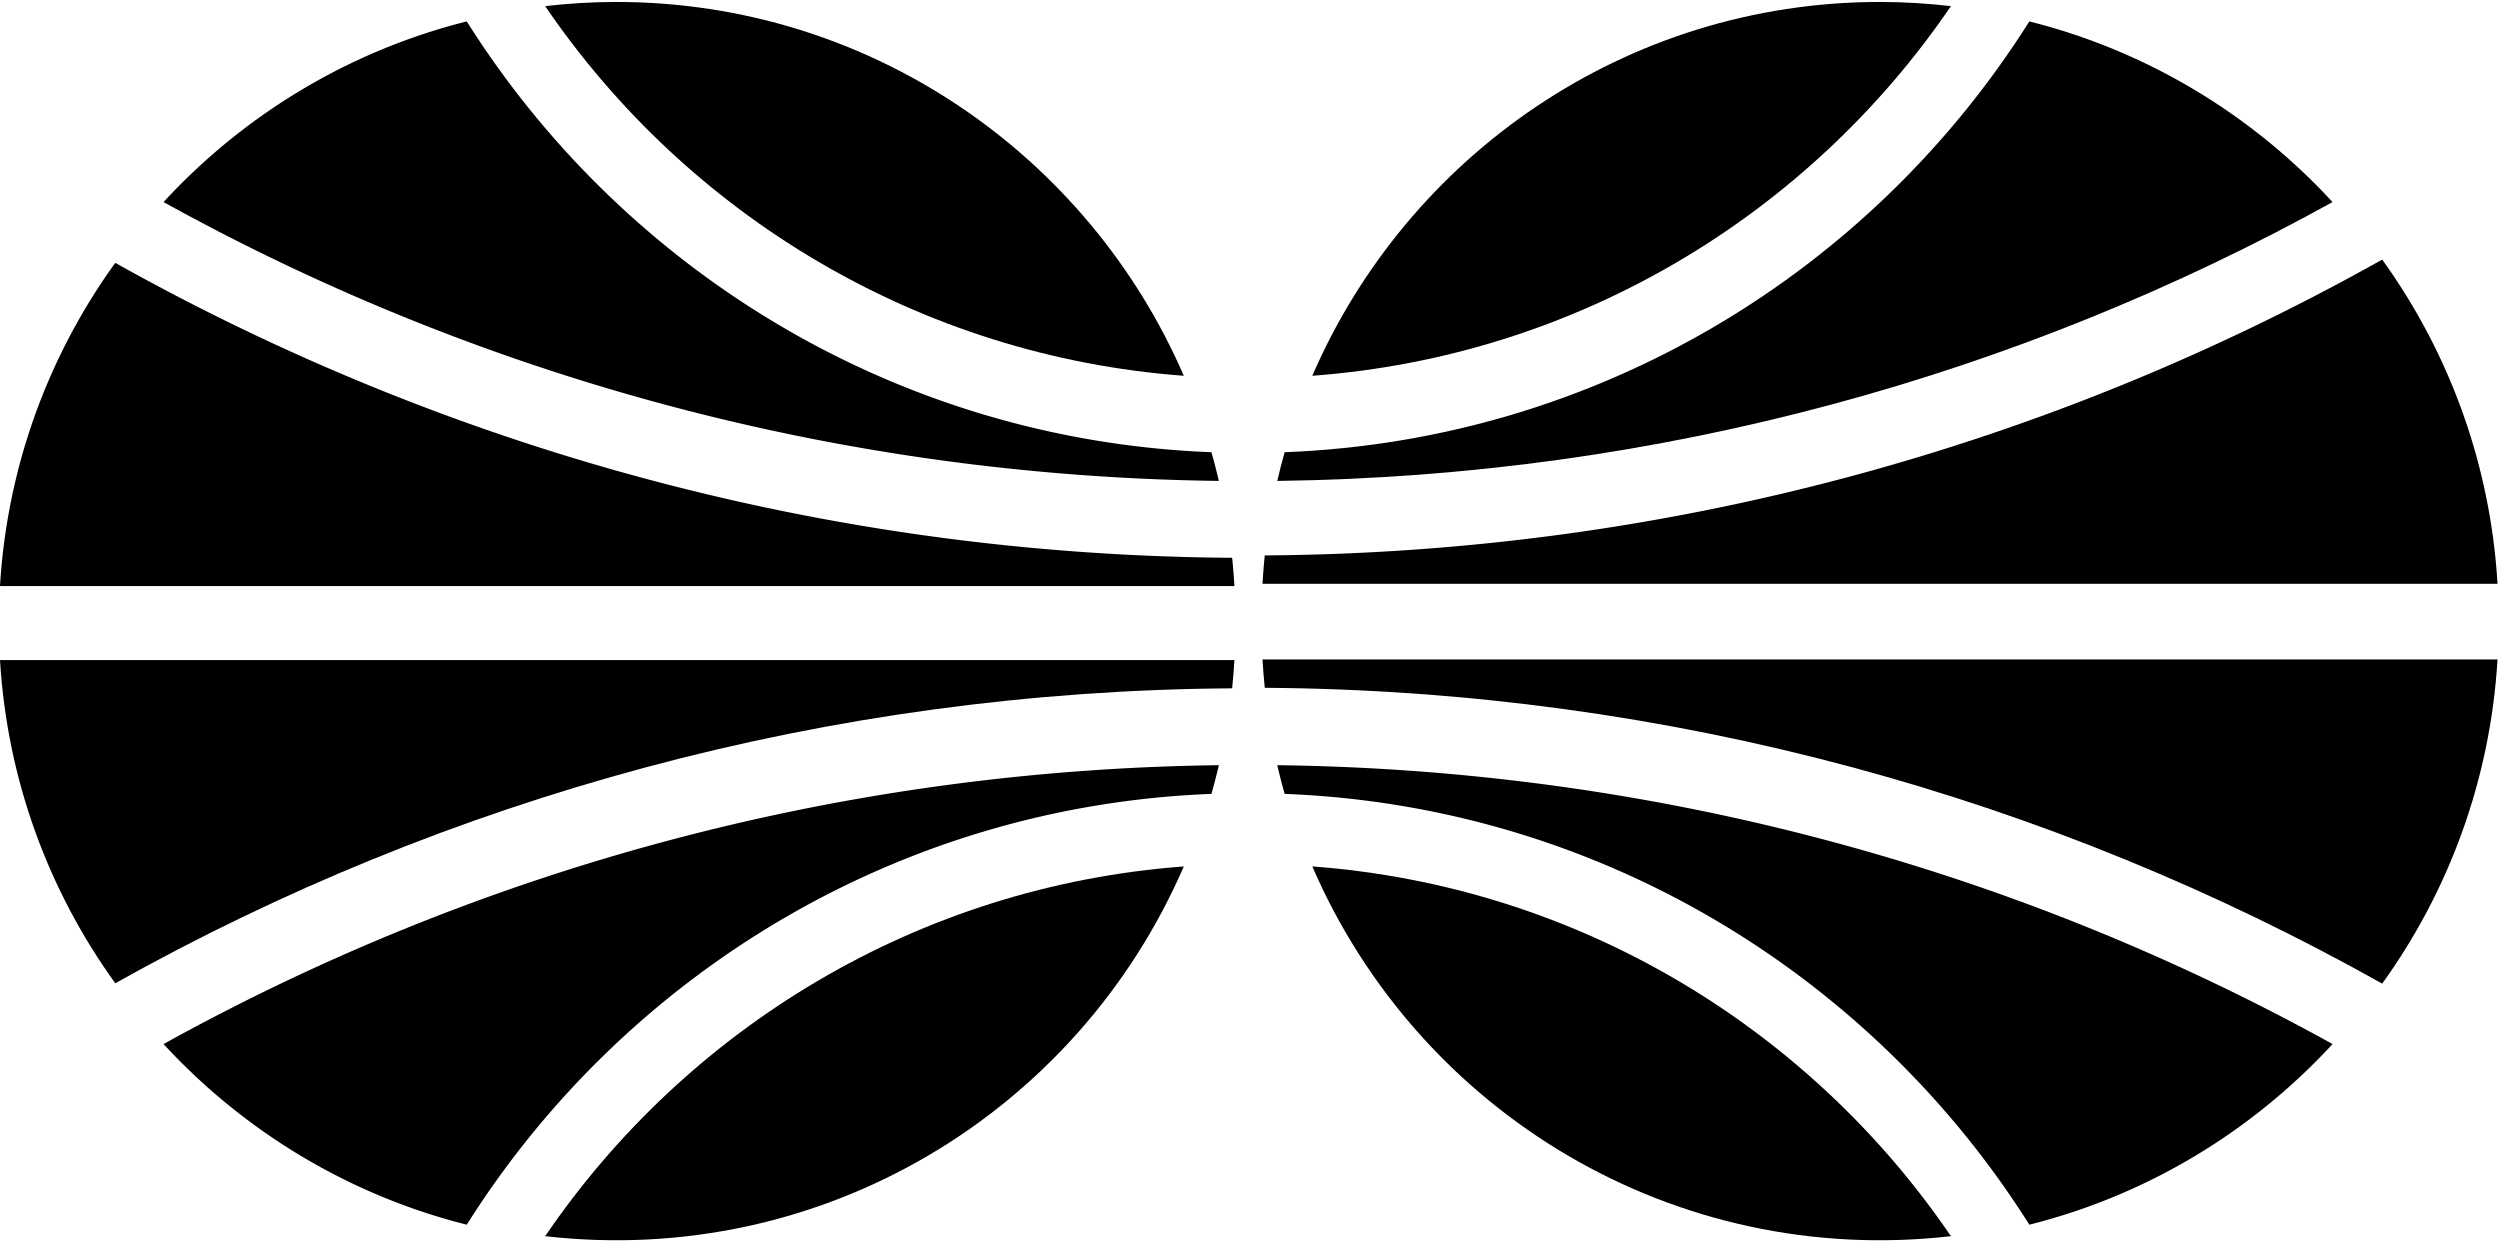 <svg width="642" viewBox="0 0 642 319" height="319" xml:space="preserve" style="enable-background:new 0 0 582.8 582.8"><path d="M313 123.5a157.076 157.076 0 0 0-1.904-7.37c-80.55-3.115-150.761-46.484-191.232-110.63C89.483 13.133 62.594 29.542 42 51.888 122.524 96.45 214.804 122.26 313 123.5"></path><path d="M304 96.5C279.538 40.015 223.474.5 158.187.5 152.03.5 145.973.887 140 1.57c36.432 53.475 95.868 89.864 164 94.93M304 222.5c-68.132 5.067-127.568 41.464-164 94.95 71.015 8.13 136.597-31.658 164-94.95"></path><path d="M119.864 314.5c40.471-64.146 110.682-107.515 191.232-110.63.693-2.436 1.327-4.89 1.904-7.37-98.196 1.24-190.476 27.049-271 71.612 20.594 22.346 47.483 38.755 77.864 46.388M317 150.5a168.625 168.625 0 0 0-.584-7.261c-104.03-.705-201.81-28.135-286.815-75.739C12.551 91.13 1.848 119.616 0 150.5h317Z"></path><path d="M317 169.5H0c1.848 30.884 12.551 59.37 29.601 83 85.004-47.604 182.785-75.034 286.815-75.739.25-2.403.436-4.826.584-7.261M328 123.5c.577-2.48 1.211-4.934 1.904-7.37 80.55-3.115 150.761-46.484 191.232-110.63 30.381 7.633 57.27 24.042 77.864 46.388C518.476 96.45 426.196 122.26 328 123.5"></path><path d="M337 96.5c24.462-56.485 80.526-96 145.813-96C488.97.5 495.027.887 501 1.57c-36.432 53.475-95.868 89.864-164 94.93M337 222.5c68.132 5.067 127.568 41.464 164 94.95-71.015 8.13-136.597-31.658-164-94.95"></path><path d="M521.136 314.5c-40.471-64.146-110.682-107.515-191.232-110.63A157.076 157.076 0 0 1 328 196.5c98.196 1.24 190.476 27.049 271 71.612-20.594 22.346-47.483 38.755-77.864 46.388M324.21 149.915c.148-2.443.334-4.873.584-7.284 104.081-.707 201.91-28.221 286.955-75.973 17.058 23.702 27.766 52.277 29.615 83.257H324.21Z"></path><path d="M324.21 169.343h317.154c-1.849 30.98-12.557 59.555-29.615 83.257-85.046-47.752-182.874-75.266-286.955-75.973-.25-2.41-.436-4.84-.584-7.284"></path></svg>